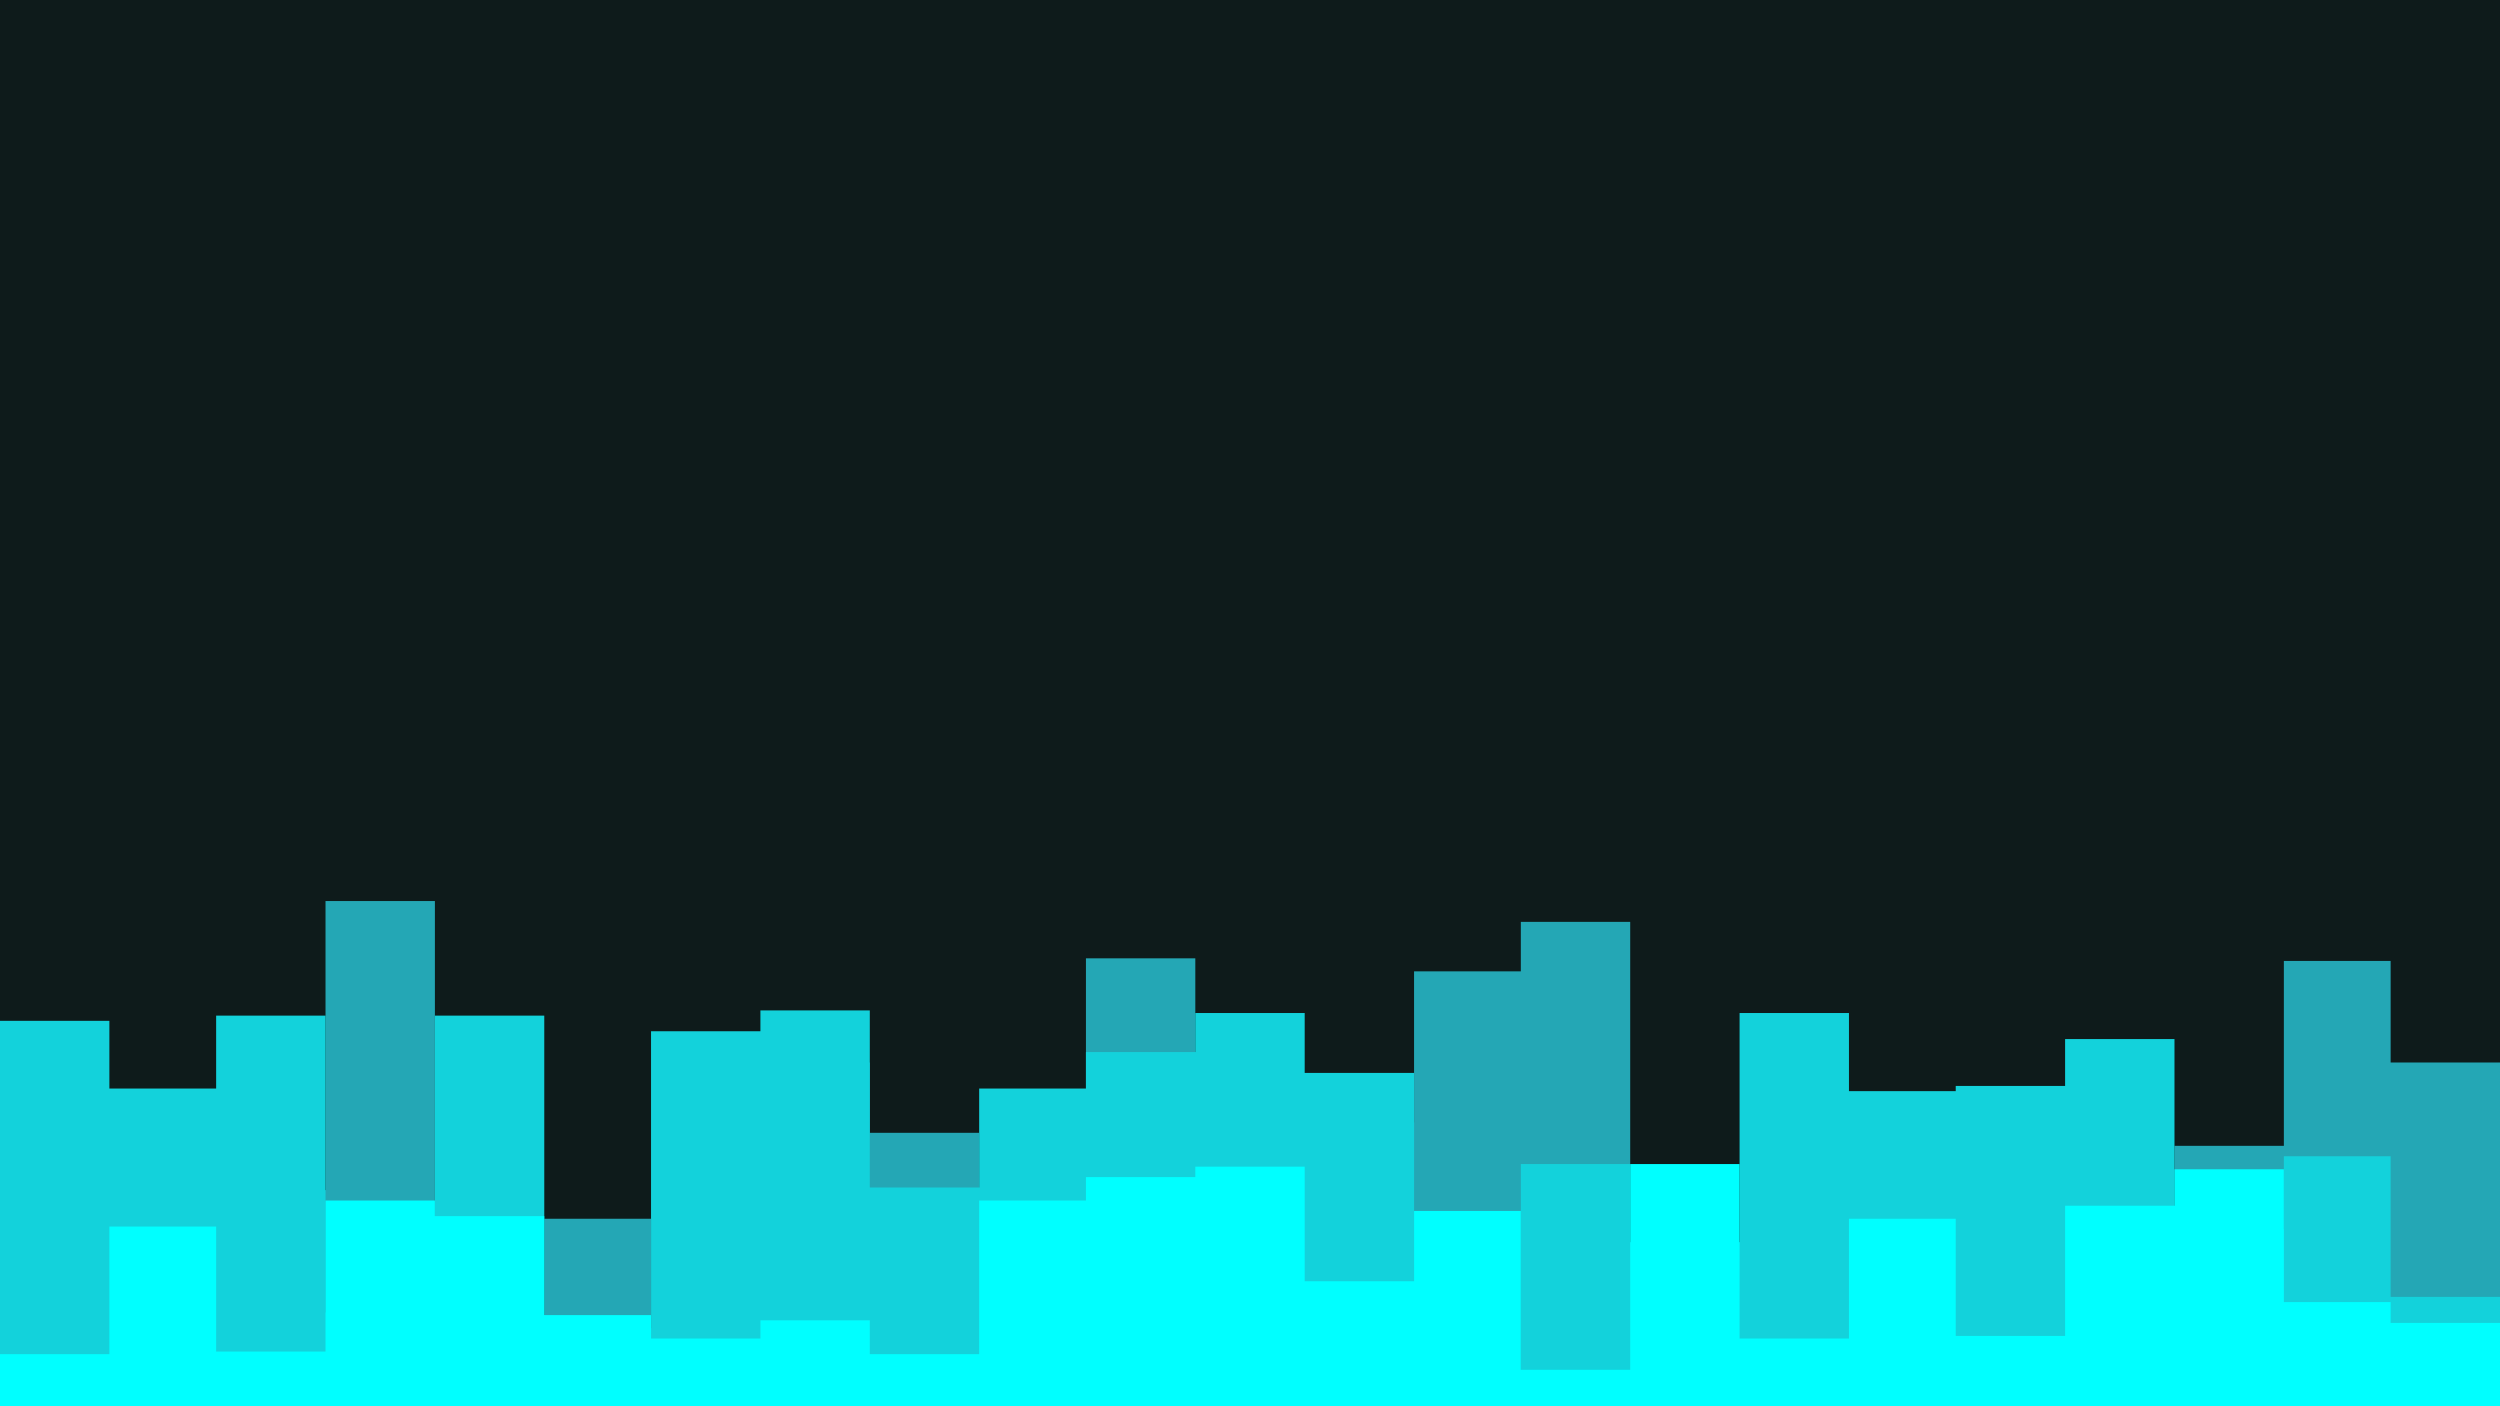 <svg id="visual" viewBox="0 0 960 540" width="960" height="540" xmlns="http://www.w3.org/2000/svg" xmlns:xlink="http://www.w3.org/1999/xlink" version="1.1"><rect x="0" y="0" width="960" height="540" fill="#0e1b1b"></rect><path d="M0 499L42 499L42 447L83 447L83 457L125 457L125 346L167 346L167 505L209 505L209 468L250 468L250 525L292 525L292 408L334 408L334 435L376 435L376 519L417 519L417 368L459 368L459 431L501 431L501 431L543 431L543 373L584 373L584 354L626 354L626 520L668 520L668 522L710 522L710 428L751 428L751 471L793 471L793 509L835 509L835 440L877 440L877 369L918 369L918 408L960 408L960 518L960 541L960 541L918 541L918 541L877 541L877 541L835 541L835 541L793 541L793 541L751 541L751 541L710 541L710 541L668 541L668 541L626 541L626 541L584 541L584 541L543 541L543 541L501 541L501 541L459 541L459 541L417 541L417 541L376 541L376 541L334 541L334 541L292 541L292 541L250 541L250 541L209 541L209 541L167 541L167 541L125 541L125 541L83 541L83 541L42 541L42 541L0 541Z" fill="#24a7b5"></path><path d="M0 392L42 392L42 418L83 418L83 390L125 390L125 504L167 504L167 390L209 390L209 510L250 510L250 396L292 396L292 388L334 388L334 456L376 456L376 418L417 418L417 404L459 404L459 389L501 389L501 412L543 412L543 527L584 527L584 447L626 447L626 477L668 477L668 389L710 389L710 419L751 419L751 417L793 417L793 399L835 399L835 472L877 472L877 444L918 444L918 498L960 498L960 495L960 541L960 541L918 541L918 541L877 541L877 541L835 541L835 541L793 541L793 541L751 541L751 541L710 541L710 541L668 541L668 541L626 541L626 541L584 541L584 541L543 541L543 541L501 541L501 541L459 541L459 541L417 541L417 541L376 541L376 541L334 541L334 541L292 541L292 541L250 541L250 541L209 541L209 541L167 541L167 541L125 541L125 541L83 541L83 541L42 541L42 541L0 541Z" fill="#13d2db"></path><path d="M0 520L42 520L42 471L83 471L83 519L125 519L125 461L167 461L167 467L209 467L209 505L250 505L250 514L292 514L292 507L334 507L334 520L376 520L376 461L417 461L417 452L459 452L459 448L501 448L501 492L543 492L543 465L584 465L584 526L626 526L626 447L668 447L668 514L710 514L710 468L751 468L751 513L793 513L793 463L835 463L835 449L877 449L877 500L918 500L918 508L960 508L960 478L960 541L960 541L918 541L918 541L877 541L877 541L835 541L835 541L793 541L793 541L751 541L751 541L710 541L710 541L668 541L668 541L626 541L626 541L584 541L584 541L543 541L543 541L501 541L501 541L459 541L459 541L417 541L417 541L376 541L376 541L334 541L334 541L292 541L292 541L250 541L250 541L209 541L209 541L167 541L167 541L125 541L125 541L83 541L83 541L42 541L42 541L0 541Z" fill="#00ffff"></path></svg>
